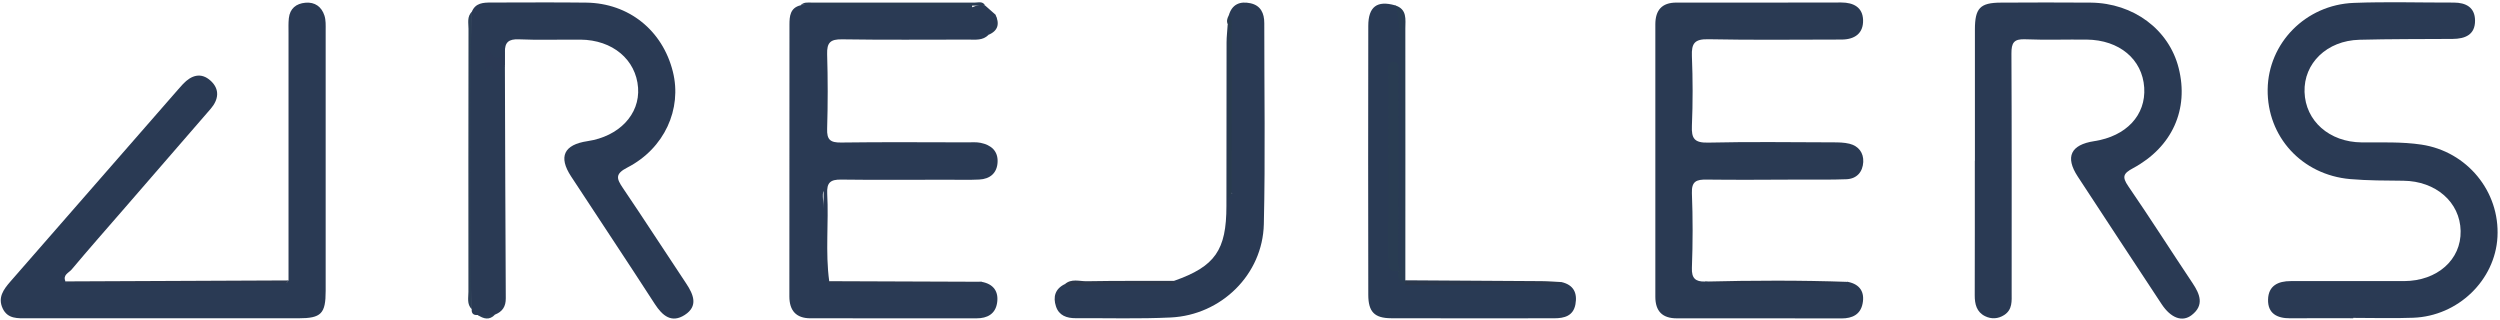 <svg width="562" height="72" viewBox="0 0 562 72" fill="none" xmlns="http://www.w3.org/2000/svg">
<path d="M276.22 3.51C276.92 0.96 278.75 0.22 281.1 0.73C283.41 1.23 284.22 2.98 284.21 5.21C284.2 20.27 284.46 35.34 284.11 50.39C283.85 61.71 274.54 70.83 263.18 71.37C256.08 71.71 248.96 71.49 241.84 71.53C239.79 71.54 238.05 70.93 237.38 68.87C236.69 66.76 237.17 64.93 239.37 63.87C246.64 63.45 253.93 63.73 261.2 63.61C262.11 63.6 263.18 64.13 263.94 63.13C273.15 59.9 275.7 56.24 275.7 46.31C275.7 34.05 275.7 21.79 275.73 9.53C275.73 8.18 275.91 6.84 276.01 5.49C276.8 6.33 276.47 7.38 276.48 8.33C276.5 20.03 276.5 31.73 276.49 42.93C276.6 43.92 277.34 43.2 276.9 43.44C276.85 43.47 276.53 43.1 276.53 42.89C276.49 32.84 276.55 22.79 276.48 12.74C276.46 9.66 276.88 6.55 276.2 3.49L276.22 3.51Z" fill="#2A3A54"/>
<path d="M351.02 63.41C353.74 64.03 354.62 65.85 354.16 68.4C353.68 71.03 351.67 71.55 349.38 71.55C337.16 71.55 324.95 71.59 312.73 71.54C308.97 71.52 307.6 70.1 307.59 66.27C307.55 46.13 307.55 25.98 307.59 5.84C307.59 1.49 309.58 0.05 313.62 1.2C314.78 1.99 315.03 3.2 315.07 4.47C315.72 22.86 315.4 41.25 315.45 59.64C315.45 60.28 315.36 60.88 314.66 61.15C313.23 60.14 313.26 58.6 313.25 57.12C313.21 43.95 313.24 30.78 313.22 17.61C313.21 31.13 313.2 44.66 313.22 58.18C313.22 59.06 313.27 59.92 313.98 60.59C315.33 61.26 314.73 63.77 316.91 63.65C328.29 63.49 339.66 63.96 351.03 63.41H351.02Z" fill="#293A54"/>
<path d="M113.5 14.72C112.78 16.02 112.42 17.55 110.75 18.48C110.67 17.53 110.58 16.55 110.47 15.32C110.13 15.69 109.91 15.82 109.91 15.95C109.89 31.75 109.88 47.56 109.87 63.36C109.87 63.73 109.97 64.14 109.87 64.47C109.48 65.69 111.61 67.77 109.8 67.9C107.58 68.06 108.42 65.45 108.42 64.02C108.36 47.72 108.35 31.41 108.41 15.11C108.42 12.06 107.13 9.03 108.36 5.96C108.65 5.24 108.05 3.89 109.3 3.91C110.56 3.92 110.57 5.18 110.62 6.19C110.7 7.7 109.1 9.28 110.76 10.72C111.23 11.13 111.59 14.34 112.38 10.84C112.76 11.12 113.14 11.4 113.52 11.68C113.52 12.69 113.52 13.7 113.52 14.71L113.5 14.72Z" fill="#2B3954"/>
<path d="M221.48 1.26H218.54C218.39 2.46 219.98 1.54 219.84 2.75C208.69 2.75 197.54 2.81 186.38 2.69C184.22 2.67 182.42 0.48 179.99 1.17C180.67 0.44 181.57 0.58 182.42 0.58C194.67 0.57 206.92 0.56 219.17 0.58C219.96 0.58 220.94 0.21 221.46 1.25L221.48 1.26Z" fill="#2A3C53"/>
<path d="M315.84 64.01C314.48 63.44 314.27 62.3 314.34 61.02C315.48 60.05 315.07 58.72 315.07 57.53C315.1 43.89 315.46 30.23 314.89 16.61C314.68 11.51 315.13 6.23 313.6 1.2C316.39 2.05 315.92 4.4 315.92 6.42C315.95 25.28 315.92 44.14 315.92 63C316.27 63.37 316.24 63.71 315.83 64L315.84 64.01Z" fill="#293C52"/>
<path d="M106.07 2.63C106.06 24.92 106.04 47.21 106.03 69.49C104.92 68.36 105.3 66.92 105.3 65.61C105.28 45.91 105.29 26.21 105.32 6.51C105.32 5.19 104.94 3.75 106.07 2.64V2.63Z" fill="#2C3F55"/>
<path d="M220.7 63.35C219.91 64.2 218.87 64 217.89 64C207.91 64 197.94 63.94 187.96 64.05C185.55 64.08 184.66 63.36 184.71 60.88C184.85 54.47 184.76 48.06 185.5 41.64C185.5 47.58 185.47 53.52 185.53 59.45C185.54 60.73 184.94 62.24 186.4 63.21C197.83 63.25 209.26 63.3 220.69 63.34L220.7 63.35Z" fill="#2D394E"/>
<path d="M64.86 63.05C64.19 64.35 62.95 63.99 61.89 63.99C47.09 64.01 32.29 64.01 17.5 63.99C16.53 63.99 15.48 64.19 14.75 63.26C31.46 63.19 48.16 63.11 64.87 63.04L64.86 63.05Z" fill="#2D384D"/>
<path d="M315.84 64.01C315.87 63.68 315.9 63.34 315.93 63.01C326.14 63.07 336.35 63.12 346.56 63.2C348.05 63.21 349.53 63.34 351.02 63.41C349.83 64.42 348.41 63.99 347.09 63.99C336.67 64.03 326.26 64.01 315.84 64.01Z" fill="#2B384C"/>
<path d="M415.44 63.37C414.65 64.22 413.6 64.01 412.62 64.01C403.76 64.02 394.89 64.01 386.03 64.01C385.05 64.01 384 64.21 383.25 63.3C393.98 63.04 404.71 62.99 415.43 63.37H415.44Z" fill="#2A364B"/>
<path d="M263.95 63.14C264.55 64.25 263.61 63.98 263.13 64C255.49 64.29 247.82 63.4 240.2 64.56C239.97 64.6 239.66 64.12 239.38 63.88C240.86 62.56 242.66 63.25 244.3 63.22C250.85 63.11 257.4 63.15 263.95 63.14Z" fill="#2C384C"/>
<path d="M222.21 7.83C221.82 6 223.82 4.99 223.78 3.28C224.73 5.3 224.43 6.9 222.21 7.83Z" fill="#2A3C53"/>
<path d="M107.39 70.81C108.7 70.98 109.97 69.92 111.29 70.71C110.02 72.07 108.71 71.68 107.39 70.81Z" fill="#2C3F55"/>
<path d="M64.86 63.05C64.86 44.52 64.86 25.98 64.86 7.45C64.86 6.33 64.81 5.2 64.93 4.1C65.17 1.91 66.57 0.8 68.66 0.61C70.81 0.42 72.29 1.53 72.93 3.49C73.27 4.52 73.21 5.7 73.21 6.81C73.22 26.34 73.23 45.87 73.21 65.4C73.21 70.52 72.2 71.55 67.11 71.55C46.78 71.57 26.45 71.55 6.13 71.55C4.01 71.55 1.74 71.74 0.61 69.35C-0.55 66.9 0.78 65.08 2.31 63.32C14.92 48.89 27.52 34.45 40.13 20.01C40.46 19.64 40.79 19.27 41.13 18.9C43 16.91 45.2 16.18 47.36 18.16C49.46 20.08 49.14 22.4 47.36 24.46C40.94 31.9 34.48 39.32 28.04 46.75C24.04 51.36 20.01 55.93 16.09 60.6C15.48 61.32 14.03 61.81 14.73 63.27C14.84 63.33 14.95 63.43 15.06 63.43C31.49 63.88 47.92 63.58 64.35 63.57C64.52 63.57 64.69 63.24 64.85 63.05H64.86Z" fill="#2A3A54"/>
<path d="M415.44 63.37C418.14 63.92 419.22 65.691 418.71 68.251C418.23 70.701 416.4 71.581 413.99 71.581C401.64 71.551 389.28 71.561 376.93 71.561C373.68 71.561 372.12 69.93 372.12 66.721C372.12 46.311 372.12 25.891 372.12 5.481C372.12 2.301 373.58 0.581 376.86 0.581C389.21 0.581 401.57 0.601 413.92 0.561C416.7 0.561 418.74 1.671 418.82 4.501C418.91 7.511 416.93 8.891 413.96 8.891C403.98 8.891 393.99 9.031 384.01 8.821C380.93 8.761 380.23 9.761 380.34 12.611C380.55 17.831 380.56 23.071 380.34 28.291C380.22 31.121 380.89 32.13 383.97 32.06C393.32 31.84 402.69 31.98 412.05 32.001C413.29 32.001 414.56 32.02 415.75 32.31C417.83 32.821 418.96 34.37 418.86 36.42C418.74 38.641 417.42 40.201 415.07 40.291C411.58 40.431 408.08 40.361 404.59 40.371C397.6 40.391 390.61 40.461 383.62 40.371C381.36 40.341 380.24 40.751 380.34 43.42C380.56 49.011 380.55 54.621 380.34 60.221C380.25 62.59 381.17 63.331 383.26 63.291C389.16 64.07 395.09 63.561 401.01 63.601C405.82 63.631 410.64 64.001 415.44 63.361V63.37Z" fill="#2A3A53"/>
<path d="M443.96 36.14C443.96 26.31 443.96 16.48 443.96 6.65C443.96 1.82 445.12 0.61 449.8 0.59C456.54 0.56 463.28 0.53 470.01 0.59C479.62 0.69 487.58 6.65 489.76 15.28C492.11 24.55 488.34 33.06 479.49 37.82C477.31 38.99 476.99 39.74 478.43 41.85C483.36 49.03 488.03 56.38 492.87 63.62C494.55 66.13 495.56 68.6 492.71 70.82C490.57 72.49 487.99 71.48 485.94 68.38C479.64 58.83 473.35 49.27 467.08 39.69C464.19 35.28 465.48 32.54 470.78 31.73C478 30.62 482.42 25.89 482.02 19.69C481.61 13.33 476.43 8.98 469.1 8.9C464.48 8.85 459.86 9.02 455.25 8.83C452.71 8.72 452.16 9.64 452.17 12.03C452.26 29.95 452.22 47.87 452.22 65.79C452.22 67.65 452.44 69.59 450.54 70.82C449.16 71.7 447.66 71.77 446.25 71.08C444.34 70.14 443.91 68.37 443.92 66.37C443.95 56.29 443.94 46.21 443.94 36.13L443.96 36.14Z" fill="#2A3A54"/>
<path d="M221.48 1.261C222.25 1.941 223.01 2.611 223.78 3.291C224.51 5.241 222.79 6.341 222.21 7.841C220.92 9.151 219.27 8.901 217.68 8.901C208.21 8.901 198.74 8.991 189.28 8.841C186.64 8.801 185.87 9.601 185.94 12.181C186.11 17.771 186.11 23.361 185.94 28.951C185.86 31.411 186.64 32.071 189.07 32.041C198.54 31.911 208 31.991 217.47 32.001C218.47 32.001 219.49 31.911 220.45 32.111C222.76 32.581 224.37 33.901 224.26 36.421C224.15 38.911 222.56 40.241 220.13 40.361C217.77 40.481 215.4 40.401 213.03 40.401C205.06 40.401 197.08 40.481 189.11 40.371C186.69 40.331 185.82 41.041 185.96 43.531C186.32 50.091 185.51 56.671 186.41 63.221C185.87 63.431 185.29 63.281 185.27 62.741C185.04 55.881 185.19 49.031 185.14 42.911C184.74 43.781 185.18 45.541 185.15 47.231C185.08 51.821 185.15 56.411 185.12 61.001C185.12 62.461 185.12 63.711 187.18 63.671C198.35 63.461 209.53 64.011 220.7 63.361C223.38 63.851 224.55 65.591 224.14 68.131C223.75 70.571 221.96 71.561 219.53 71.561C207.08 71.541 194.64 71.561 182.19 71.551C178.93 71.551 177.45 69.781 177.45 66.631C177.45 46.271 177.45 25.911 177.47 5.551C177.47 3.661 177.61 1.741 180 1.181C182.51 0.191 184.86 1.581 187.3 1.661C197.34 1.961 207.4 1.171 217.45 1.921C218.37 1.991 219.92 0.621 221.48 1.271V1.261Z" fill="#2A3A54"/>
<path d="M529.03 71.54C524.29 71.54 519.54 71.51 514.8 71.55C511.87 71.57 509.77 70.45 509.86 67.32C509.94 64.24 512.1 63.18 514.98 63.19C523.47 63.21 531.95 63.21 540.44 63.19C547.91 63.16 553.29 58.37 553.15 51.91C553.02 45.45 547.58 40.71 540.29 40.63C536.3 40.59 532.3 40.6 528.33 40.26C517.45 39.31 509.63 30.72 509.77 20.1C509.91 9.69 518.3 1.07 529.13 0.65C536.61 0.36 544.11 0.6 551.59 0.58C554.35 0.58 556.36 1.66 556.39 4.59C556.43 7.79 554.2 8.73 551.35 8.75C544.36 8.79 537.37 8.76 530.38 8.94C523.09 9.13 517.86 14.22 518.06 20.68C518.26 27.2 523.65 31.95 530.9 32.01C535.39 32.05 539.88 31.84 544.35 32.51C554.58 34.05 561.98 43.02 561.43 53.26C560.91 62.98 552.58 71.06 542.49 71.43C538 71.6 533.51 71.46 529.01 71.46C529.01 71.49 529.01 71.52 529.01 71.55L529.03 71.54Z" fill="#2A3A54"/>
<path d="M113.5 14.72C113.56 32.17 113.6 49.61 113.7 67.06C113.71 68.92 112.95 70.05 111.3 70.71C110 70.9 108.71 71.37 107.4 70.81C106.43 70.9 105.96 70.47 106.04 69.49C105.98 69 105.93 69.63 105.92 69.14C105.67 47.08 105.63 25.03 105.94 2.97C105.94 2.47 106.01 3.12 106.07 2.63C106.9 0.63 108.66 0.57 110.44 0.57C117.55 0.57 124.67 0.5 131.78 0.59C141.35 0.71 148.94 6.82 151.26 16.11C153.36 24.51 149.36 33.37 141.05 37.65C138.26 39.08 138.57 40.11 140 42.23C144.82 49.33 149.46 56.55 154.23 63.69C155.91 66.21 157.01 68.82 153.93 70.8C150.98 72.7 148.93 71 147.21 68.35C141 58.74 134.64 49.22 128.37 39.64C125.48 35.22 126.77 32.52 132.07 31.73C139.17 30.67 143.87 25.7 143.44 19.73C142.98 13.4 137.7 8.96 130.48 8.91C125.86 8.87 121.24 9.05 116.63 8.84C114.32 8.74 113.45 9.55 113.51 11.7C112.65 11.96 112.42 13.84 111.21 12.92C109.51 11.62 108.97 9.71 109.19 7.59C109.24 16.83 109.08 26.08 109.11 35.33C109.14 44.79 109.11 54.25 109.11 63.71C109.11 48.75 109.11 33.79 109.11 18.83C109.11 17.84 109.02 16.83 109.26 15.85C109.41 15.25 110.28 14.47 110.43 14.85C111.69 18.18 112.49 14.45 113.49 14.72H113.5Z" fill="#2A3A54"/>
<path d="M276.22 3.51C276.98 4.17 276.89 5.06 276.89 5.93C276.89 18.36 276.89 30.78 276.88 43.21C276.88 43.66 276.74 44.12 276.02 44.55C276.02 31.54 276.02 18.53 276.02 5.51C275.69 4.81 275.84 4.15 276.22 3.51Z" fill="#293B4E"/>
<path d="M314.34 37.93C314.34 45.01 314.37 52.08 314.29 59.16C314.29 59.71 315.2 60.96 313.6 60.97C312.5 60.97 312.12 60.24 312.11 59.24C312.11 58.87 312.1 58.5 312.1 58.12C312.1 44.34 312.08 30.56 312.13 16.78C312.13 15.68 311.56 13.82 313.36 13.87C314.71 13.91 314.33 15.64 314.34 16.7C314.37 23.78 314.36 30.85 314.36 37.93H314.34Z" fill="#293C52"/>
</svg>
